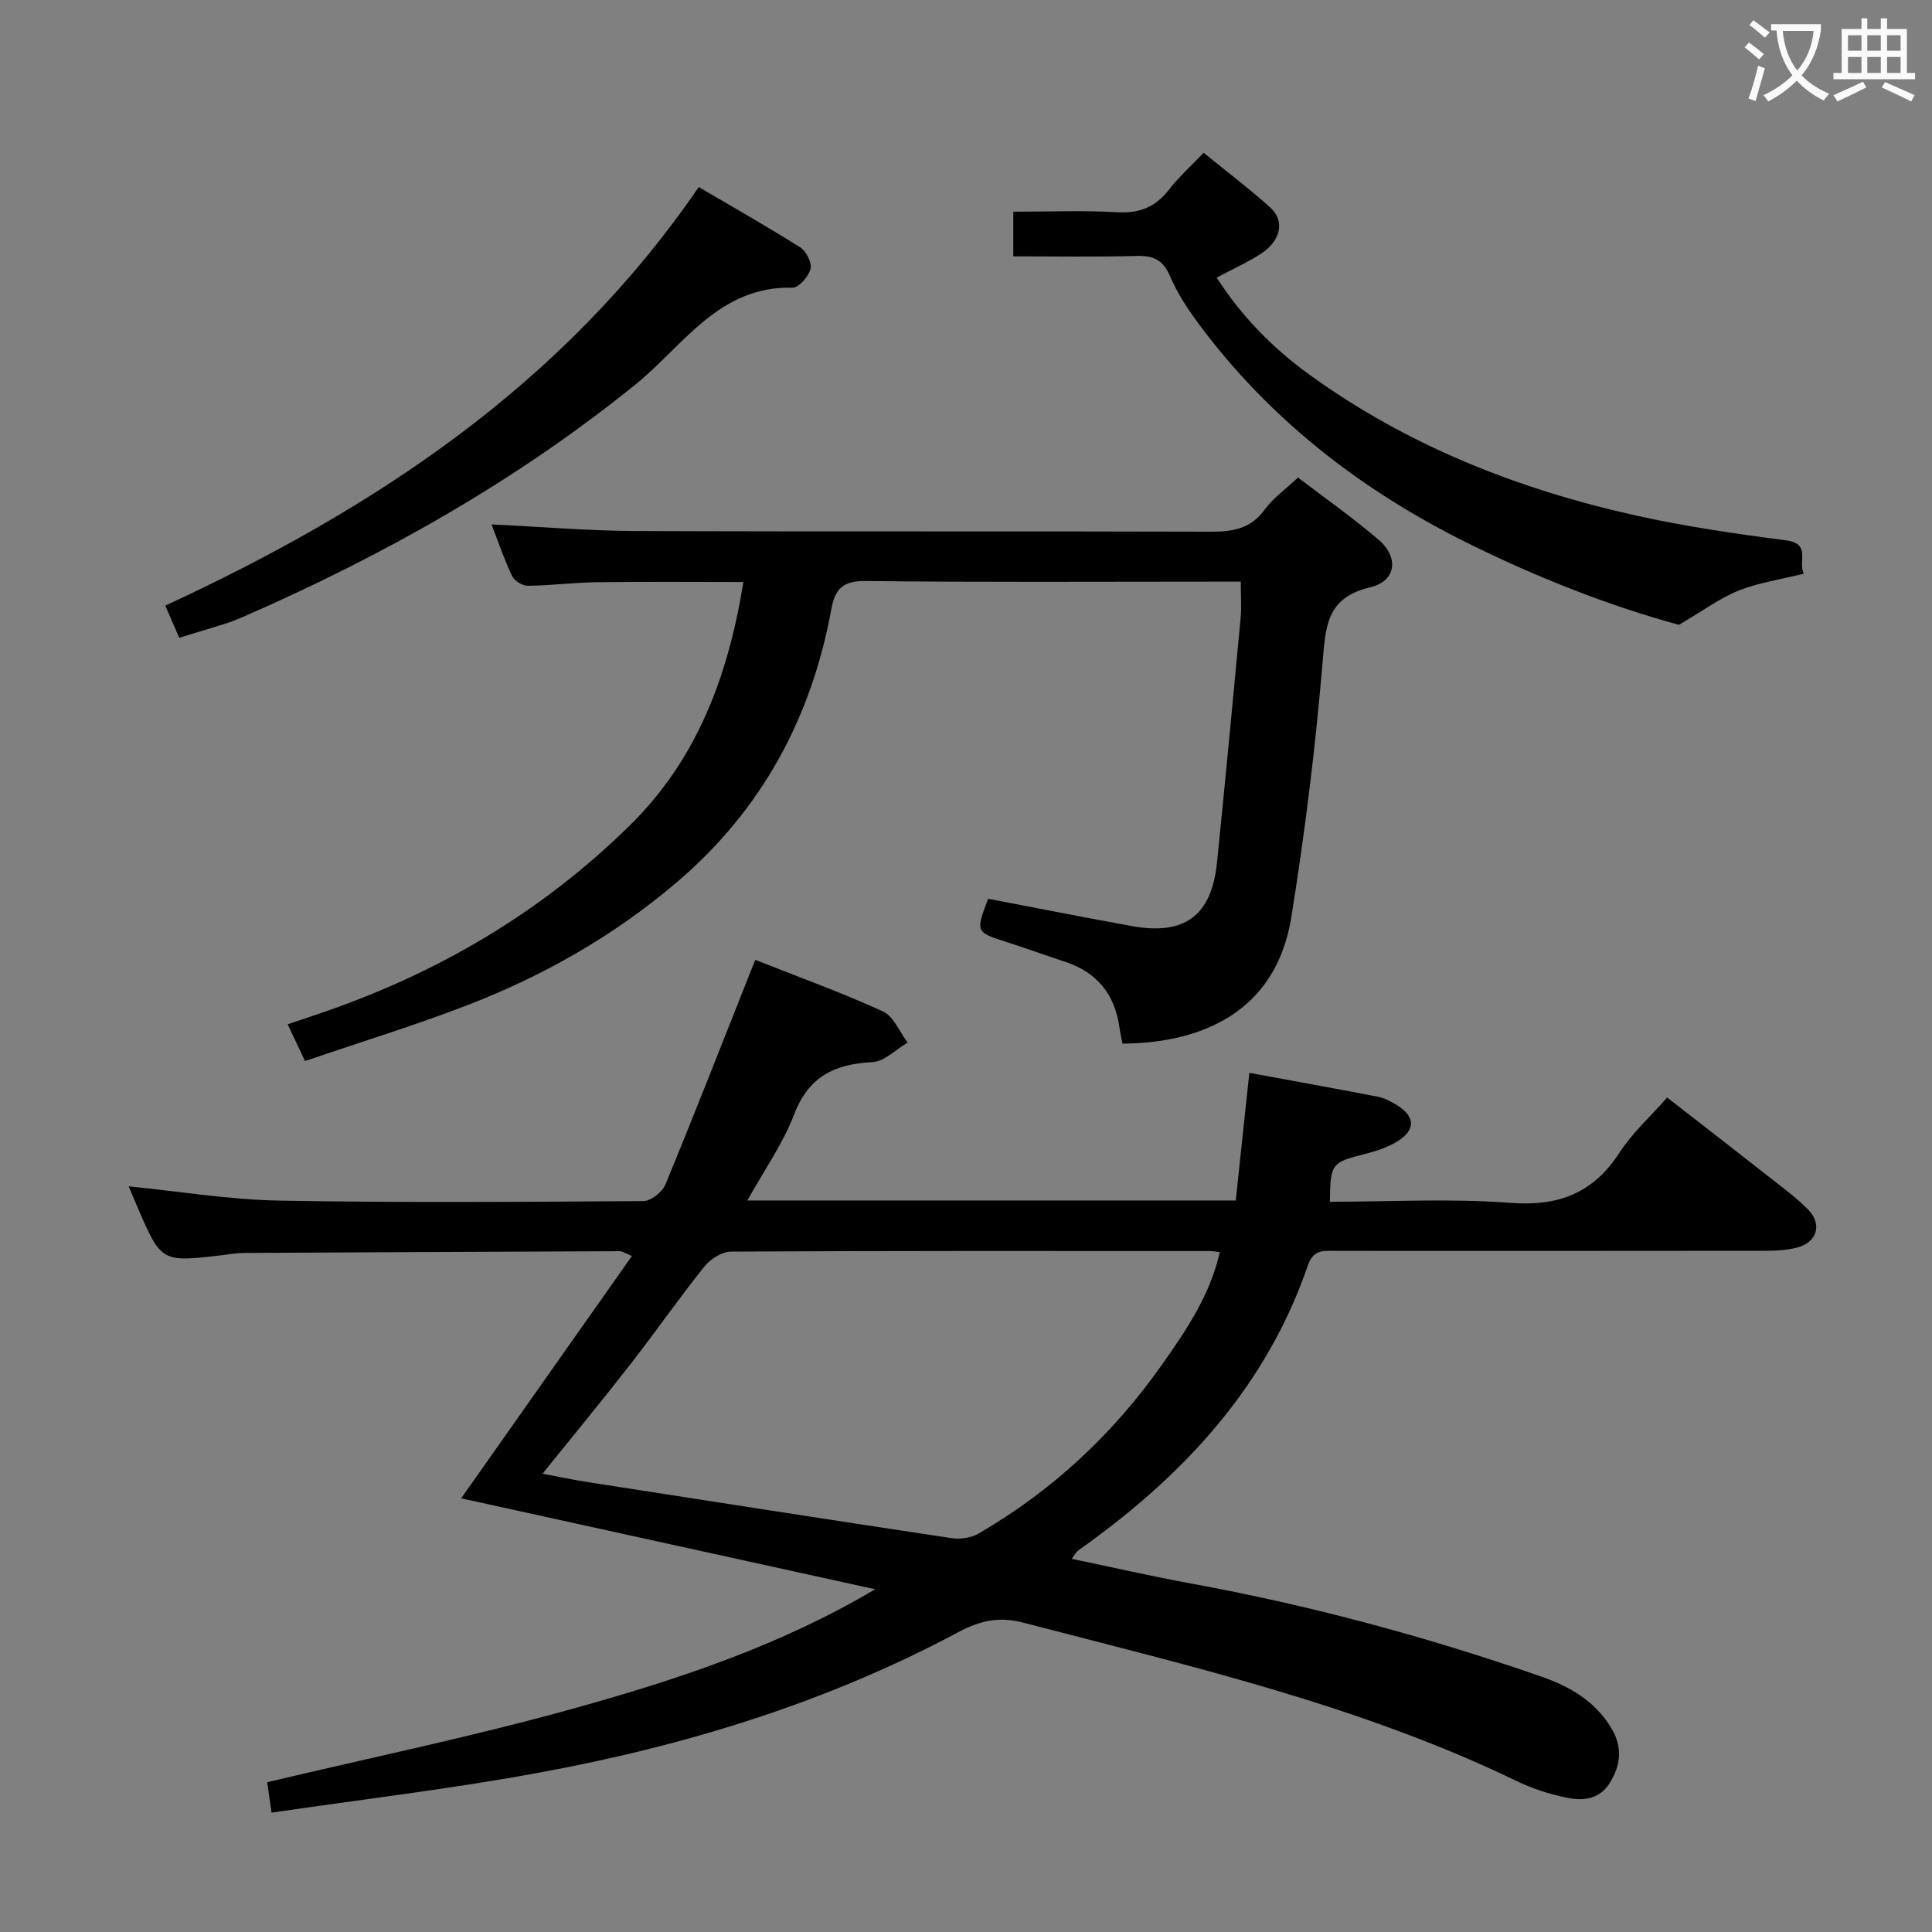 <svg enable-background="new 0 0 400 400" viewBox="0 0 400 400" xmlns="http://www.w3.org/2000/svg"><rect x="0" y="0" width="400" height="400" fill="#808080" stroke="none"/><g fill="#010000"><path d="m56.22 375.29c-.4-2.81-.68-4.77-.9-6.3 21.41-5.09 42.99-9.54 64.15-15.46 21.2-5.93 42.15-12.89 61.73-24.49-28.66-6.29-57.31-12.59-85.72-18.83 11.8-16.74 23.44-33.26 35.35-50.17-1.6-.68-2.01-.99-2.41-.99-25.99.1-51.98.21-77.98.36-1.49.01-2.97.28-4.46.46-12.58 1.49-12.58 1.49-17.57-10.07-.59-1.36-1.16-2.74-1.77-4.18 10.49 1.04 20.78 2.76 31.09 2.95 25.15.46 50.32.27 75.48.1 1.56-.01 3.9-1.86 4.55-3.41 5.89-14.25 11.49-28.62 17.18-42.95.42-1.06.84-2.12 1.43-3.58 8.97 3.55 17.86 6.76 26.42 10.67 2.23 1.02 3.45 4.24 5.13 6.45-2.43 1.42-4.81 3.93-7.31 4.05-7.8.39-13.19 2.98-16.19 10.83-2.33 6.08-6.22 11.57-9.69 17.82h101.12c.92-8.69 1.83-17.23 2.81-26.43 8.71 1.6 17.74 3.23 26.74 4.97 1.27.25 2.5.93 3.63 1.6 3.96 2.36 4.18 5.16.34 7.58-2.05 1.29-4.51 2.08-6.89 2.68-6.77 1.71-7.07 1.97-7.14 9.86 12.46 0 24.98-.72 37.38.23 10 .76 17.16-2.02 22.61-10.44 2.58-4 6.25-7.29 9.84-11.37 7.41 5.77 14.72 11.42 21.99 17.14 2.48 1.95 5.06 3.85 7.24 6.11 2.95 3.06 1.76 6.8-2.42 7.84-2.07.52-4.27.64-6.42.64-29.66.04-59.32.03-88.99.02-2.46 0-4.63-.4-5.8 3.02-8.42 24.59-25.07 42.77-45.73 57.71-.67.49-1.36.96-2.01 1.48-.24.2-.39.52-1.13 1.55 8.49 1.77 16.58 3.62 24.74 5.12 24.68 4.52 48.83 11.03 72.51 19.27 5.88 2.05 11.19 5.12 14.52 10.76 2.28 3.87 1.91 7.57-.4 11.27-2.14 3.42-5.53 3.72-8.83 3.05-3.54-.72-7.09-1.85-10.33-3.42-32.54-15.73-67.52-23.79-102.21-32.83-5.08-1.33-9-.44-13.53 1.98-27.19 14.53-56.37 23.47-86.54 29.03-18.31 3.39-36.79 5.56-55.61 8.32zm56.1-70.17c3.63.67 6.51 1.29 9.42 1.74 25.09 3.91 50.17 7.82 75.28 11.6 1.79.27 4.04-.06 5.59-.96 15.2-8.81 27.79-20.54 37.91-34.88 5.06-7.17 10.01-14.45 12.03-23.38-.9-.1-1.56-.23-2.21-.23-33-.01-65.99-.06-98.99.12-1.88.01-4.28 1.54-5.52 3.1-5.3 6.62-10.15 13.6-15.37 20.3-5.78 7.43-11.78 14.69-18.14 22.59z"/><path d="m153.91 120.5c-10.31 0-20.24-.09-30.17.04-4.81.06-9.62.68-14.43.74-1.11.01-2.79-.99-3.26-1.98-1.64-3.42-2.86-7.04-4.29-10.73 10.16.49 20.03 1.33 29.9 1.37 39.65.16 79.3.01 118.95.14 4.59.02 8.33-.58 11.24-4.58 1.73-2.37 4.26-4.16 6.88-6.63 5.45 4.16 11.28 8.25 16.66 12.85 4.31 3.68 3.69 8.6-1.72 9.88-9.02 2.13-9.21 8.01-9.84 15.49-1.48 17.66-3.66 35.31-6.48 52.81-3.19 19.84-18.88 26.07-34.95 26.17-.2-1.03-.46-2.12-.61-3.22-.93-6.95-4.64-11.56-11.35-13.75-3.95-1.29-7.85-2.73-11.81-3.99-6.67-2.13-6.68-2.1-4.04-9.03 9.9 1.89 19.8 3.85 29.73 5.65 10.97 1.99 16.53-2.14 17.65-13.19 1.71-16.85 3.31-33.72 4.89-50.59.21-2.29.03-4.61.03-7.53-2.09 0-3.88 0-5.66 0-23.99 0-47.98.15-71.97-.13-4.65-.05-6.35 1.51-7.13 5.78-4.12 22.52-14.38 41.56-31.98 56.57-12.94 11.04-27.47 19.3-43.21 25.4-10.95 4.24-22.2 7.68-33.79 11.64-1.31-2.78-2.33-4.94-3.59-7.61 2.36-.8 4.35-1.48 6.35-2.15 24.47-8.25 46.25-21.02 64.66-39.2 13.78-13.62 20.21-30.81 23.34-50.22z"/><path d="m209.79 53.07c0-3.29 0-5.91 0-9.24 7.27 0 14.39-.3 21.47.11 4.6.27 7.93-1.03 10.73-4.64 2.02-2.61 4.52-4.85 7.21-7.67 4.67 3.81 9.41 7.38 13.8 11.34 3.07 2.77 2.21 6.84-1.91 9.54-2.75 1.81-5.81 3.16-9.19 4.96 5.18 8.09 11.68 14.65 19.16 20.07 20.37 14.75 43.32 23.8 67.72 29.21 10.19 2.26 20.56 3.77 30.91 5.11 5.41.7 2.48 4.28 3.77 6.91-4.91 1.22-9.39 1.87-13.47 3.49-3.78 1.5-7.15 4.03-12.39 7.1-13.91-3.76-29.46-9.77-44.48-17.29-21.78-10.91-40.48-25.5-55.04-45.15-2.26-3.06-4.39-6.34-5.88-9.82-1.43-3.36-3.48-4.2-6.89-4.11-8.3.23-16.61.08-25.52.08z"/><path d="m37.11 132.04c-1.01-2.32-1.86-4.28-2.89-6.65 43.4-20.09 82.38-45.69 110.45-86.66 6.6 3.88 13.92 8.02 21.03 12.5 1.23.78 2.44 3.2 2.11 4.46-.41 1.57-2.45 3.9-3.73 3.87-15.25-.4-22.66 12.08-32.48 20.02-24.79 20.05-52.18 35.42-81.23 48.12-1.21.53-2.45 1.02-3.71 1.42-3 .95-6.01 1.84-9.55 2.92z"/></g><path d="m362.1 8.8c1.1.8 2.1 1.6 3.1 2.4l-1 1.1c-1.3-1.1-2.3-2-3-2.5zm1.9 4.8c.5.2.9.4 1.4.5-.6 2.3-1.3 4.5-1.9 6.8l-1.5-.5c.8-2.1 1.4-4.3 2-6.8zm-1-9.4c1.3.9 2.4 1.8 3.4 2.5l-1 1.1c-1.4-1.2-2.4-2.1-3.2-2.6zm3.7 2.2v-1.4h10.3v1.2c-.5 3.6-1.8 6.8-4 9.4 1.5 1.6 3.4 2.8 5.7 3.8-.3.4-.7.8-1.1 1.4-2.3-1.1-4.1-2.5-5.6-4.1-1.6 1.6-3.6 3.1-5.9 4.3-.3-.5-.7-.9-1-1.3 2.4-1.1 4.4-2.5 6-4.1-1.9-2.5-3-5.6-3.3-9.3h-1.1zm8.8 0h-6.4c.3 3.3 1.3 6 3 8.2 2-2.3 3.1-5.1 3.4-8.2z" fill="#fbfafa"/><path d="m385.3 3.8h1.3v2.2h2.8v-2.2h1.3v2.2h4.1v9.1h1.7v1.3h-16.9v-1.3h1.7v-9.1h4.1v-2.2zm.4 13.1.7 1.2c-1.8.9-3.8 1.9-6 2.9-.2-.4-.5-.8-.8-1.3 2.3-1 4.3-1.9 6.1-2.8zm-3.1-6.4h2.8v-3.2h-2.8zm0 4.6h2.8v-3.3h-2.8zm4-4.6h2.8v-3.2h-2.8zm0 4.6h2.8v-3.3h-2.8zm3.7 1.9c2.1.9 4.1 1.8 6.1 2.7l-.7 1.3c-2.2-1.1-4.2-2-6.1-2.9zm3.2-9.7h-2.8v3.2h2.8zm-2.8 7.8h2.8v-3.3h-2.8z" fill="#fbfafa"/></svg>